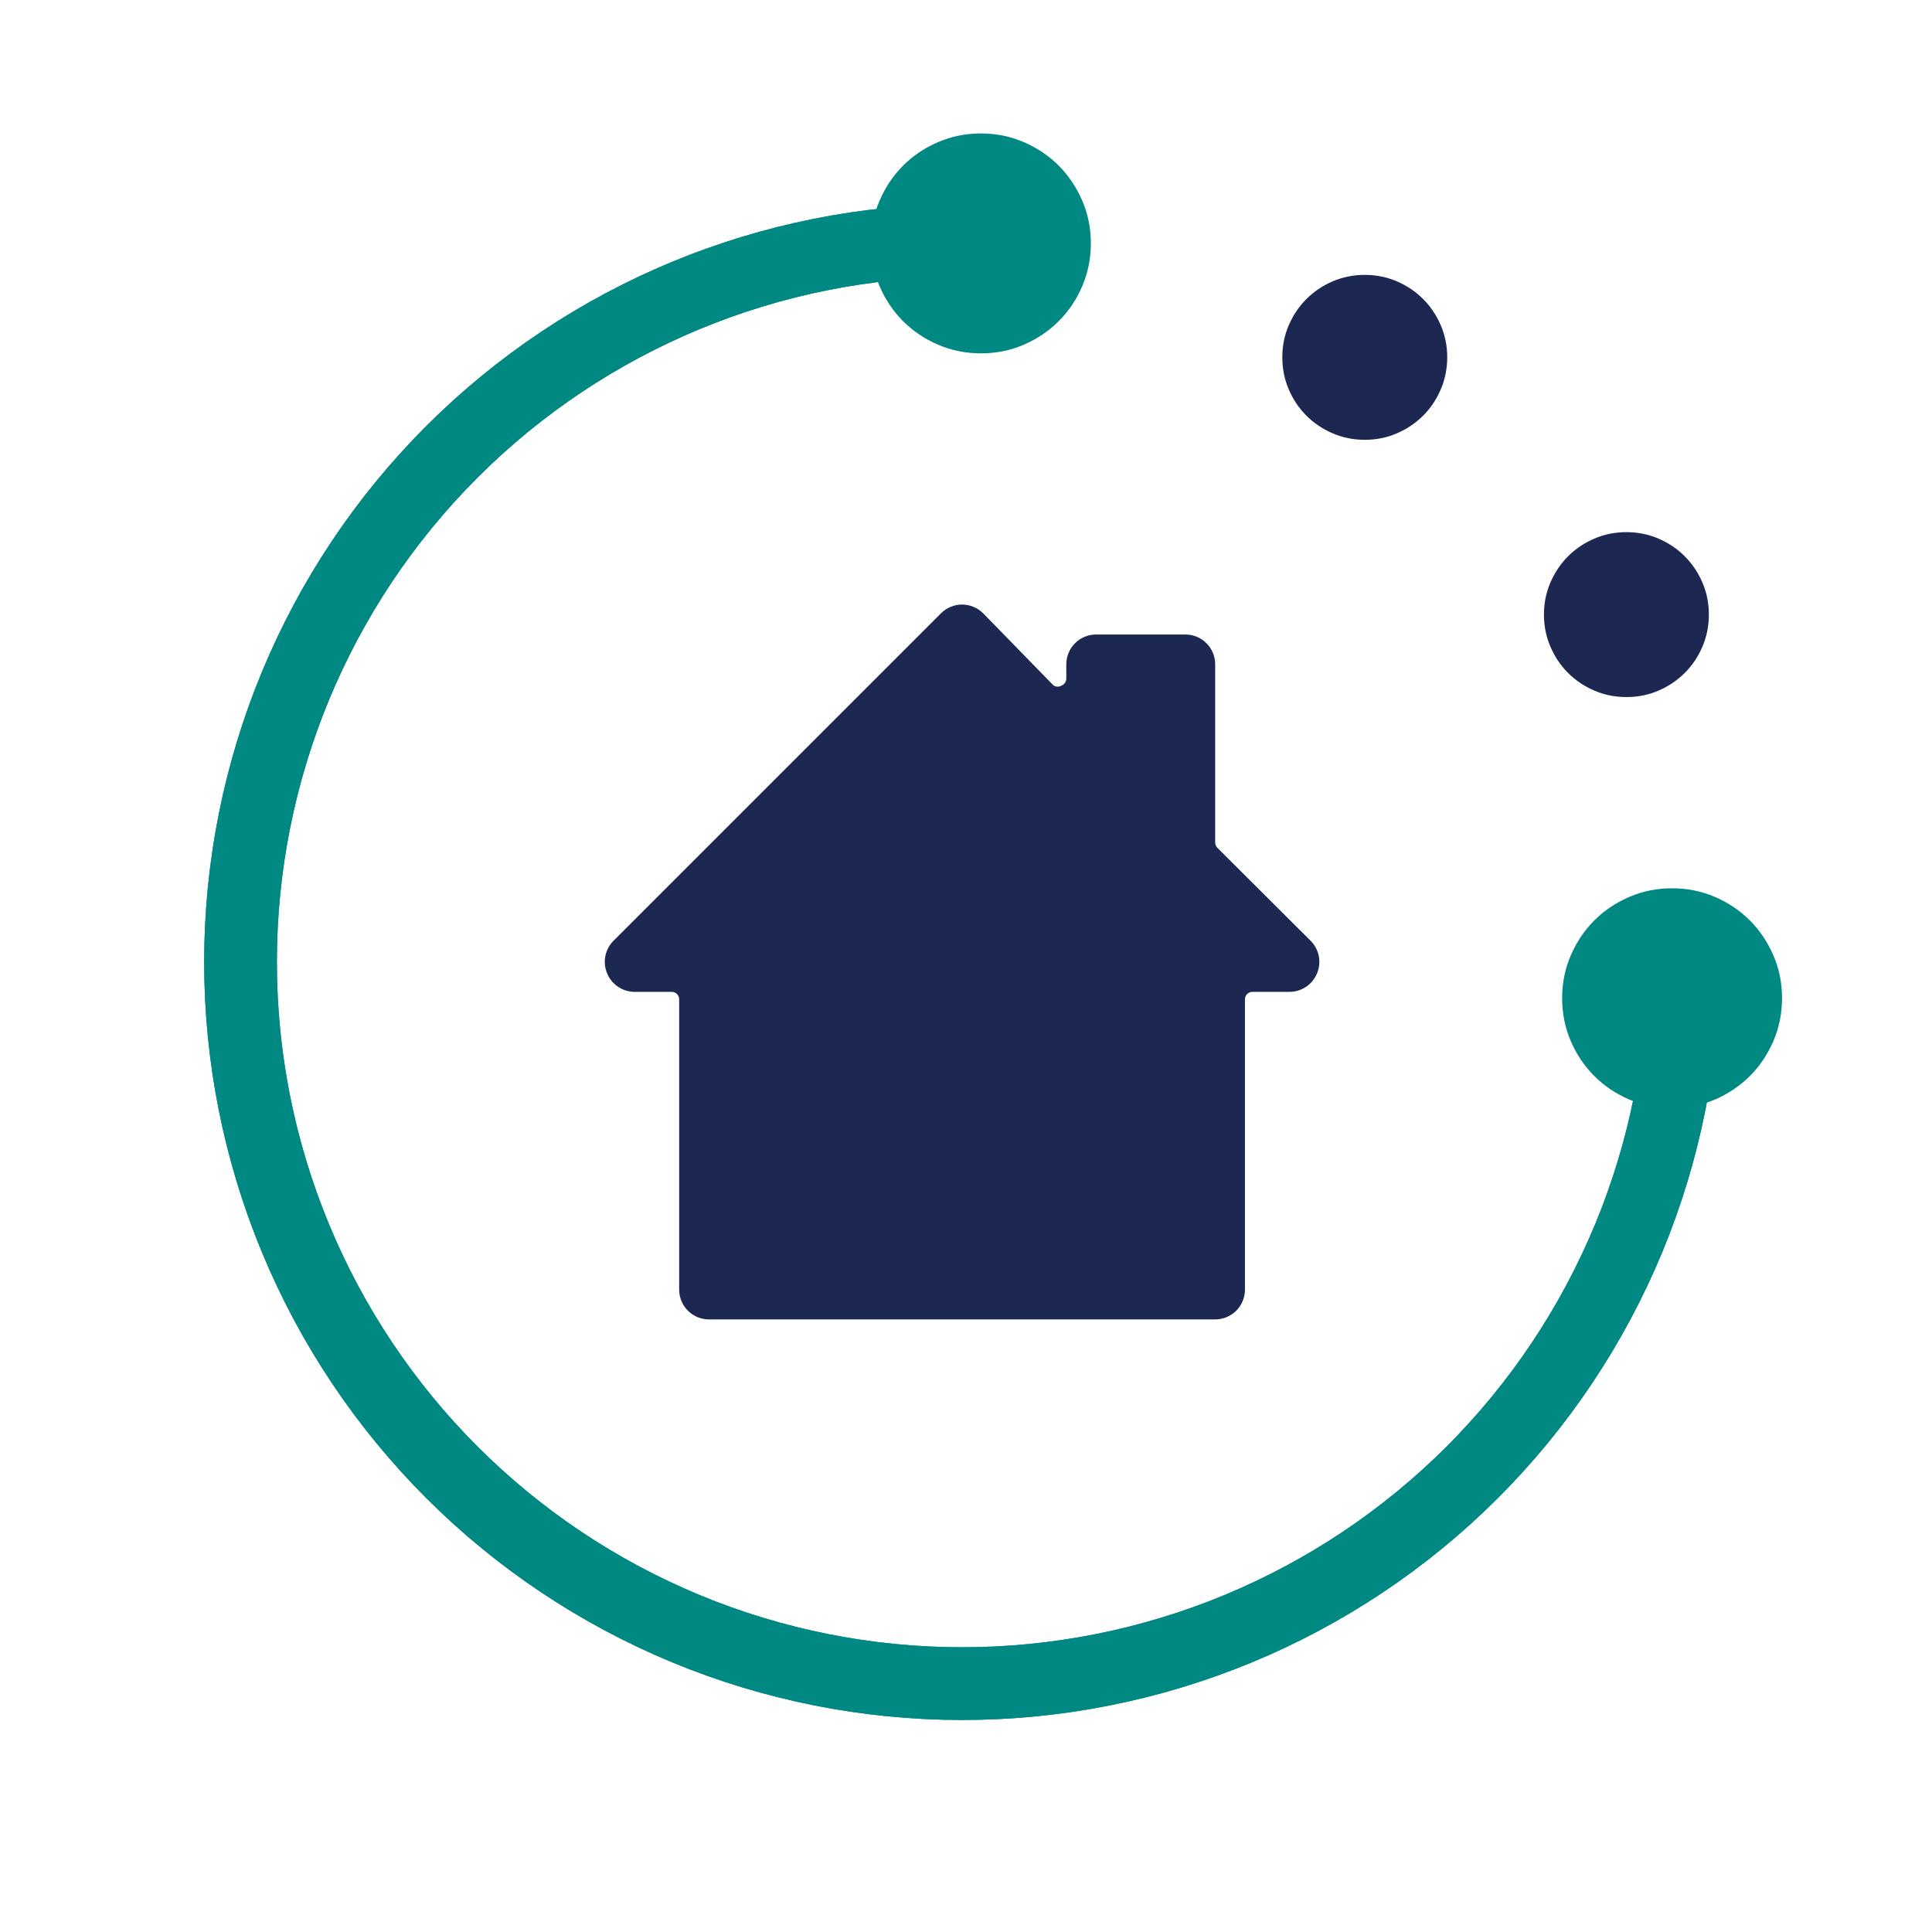 <svg width="93" height="93" viewBox="0 0 93 93" fill="none" xmlns="http://www.w3.org/2000/svg">
<path d="M81.044 46.311C81.044 50.872 80.145 55.389 78.4 59.603C76.654 63.817 74.096 67.645 70.871 70.871C67.645 74.096 63.817 76.654 59.603 78.4C55.389 80.145 50.872 81.044 46.311 81.044C41.75 81.044 37.233 80.145 33.019 78.4C28.805 76.654 24.976 74.096 21.751 70.871C18.526 67.645 15.967 63.817 14.222 59.603C12.476 55.389 11.578 50.872 11.578 46.311C11.578 37.099 15.237 28.265 21.751 21.751C28.265 15.237 37.099 11.578 46.311 11.578" stroke="#008883" stroke-width="3.5" stroke-linecap="round" stroke-linejoin="round"/>
<path d="M81.044 46.311C81.044 50.872 80.145 55.389 78.4 59.603C76.654 63.817 74.096 67.645 70.871 70.871C67.645 74.096 63.817 76.654 59.603 78.4C55.389 80.145 50.872 81.044 46.311 81.044C41.75 81.044 37.233 80.145 33.019 78.4C28.805 76.654 24.976 74.096 21.751 70.871C18.526 67.645 15.967 63.817 14.222 59.603C12.476 55.389 11.578 50.872 11.578 46.311C11.578 37.099 15.237 28.265 21.751 21.751C28.265 15.237 37.099 11.578 46.311 11.578" stroke="#008883" stroke-width="3.5" stroke-linecap="round" stroke-linejoin="round"/>
<path d="M65.695 21.171C65.146 21.171 64.63 21.066 64.147 20.858C63.664 20.649 63.244 20.367 62.887 20.01C62.529 19.653 62.247 19.233 62.038 18.749C61.83 18.266 61.726 17.75 61.726 17.201C61.725 16.652 61.83 16.136 62.038 15.653C62.247 15.17 62.53 14.75 62.887 14.393C63.243 14.036 63.663 13.753 64.147 13.544C64.63 13.336 65.147 13.232 65.695 13.232C66.244 13.232 66.76 13.336 67.243 13.544C67.727 13.753 68.147 14.036 68.504 14.393C68.86 14.75 69.143 15.17 69.352 15.653C69.561 16.136 69.665 16.652 69.665 17.201C69.664 17.75 69.559 18.266 69.352 18.749C69.144 19.233 68.861 19.653 68.504 20.01C68.146 20.367 67.726 20.649 67.243 20.858C66.761 21.067 66.245 21.171 65.695 21.171Z" fill="#1C2851"/>
<path d="M78.29 33.554C77.741 33.554 77.225 33.45 76.742 33.242C76.259 33.033 75.839 32.75 75.481 32.393C75.124 32.036 74.841 31.616 74.633 31.133C74.425 30.65 74.321 30.134 74.32 29.585C74.32 29.036 74.424 28.52 74.633 28.037C74.842 27.554 75.125 27.134 75.481 26.777C75.838 26.42 76.258 26.137 76.742 25.928C77.225 25.72 77.741 25.616 78.29 25.616C78.838 25.616 79.354 25.72 79.838 25.928C80.321 26.137 80.742 26.42 81.098 26.777C81.455 27.134 81.738 27.554 81.947 28.037C82.156 28.52 82.26 29.036 82.259 29.585C82.258 30.134 82.154 30.65 81.947 31.133C81.739 31.616 81.456 32.036 81.098 32.393C80.74 32.75 80.32 33.033 79.838 33.242C79.356 33.451 78.84 33.555 78.29 33.554Z" fill="#1C2851"/>
<path d="M47.217 17.009C46.485 17.009 45.797 16.87 45.153 16.592C44.509 16.314 43.949 15.937 43.473 15.461C42.996 14.985 42.619 14.425 42.342 13.781C42.064 13.137 41.925 12.448 41.925 11.717C41.924 10.985 42.063 10.297 42.342 9.653C42.62 9.008 42.997 8.448 43.473 7.972C43.948 7.496 44.508 7.119 45.153 6.841C45.798 6.563 46.486 6.424 47.217 6.424C47.949 6.424 48.637 6.563 49.281 6.841C49.926 7.119 50.486 7.496 50.962 7.972C51.437 8.448 51.815 9.008 52.093 9.653C52.372 10.297 52.511 10.985 52.51 11.717C52.509 12.448 52.37 13.137 52.093 13.781C51.816 14.425 51.439 14.985 50.962 15.461C50.485 15.937 49.925 16.314 49.281 16.593C48.638 16.871 47.95 17.01 47.217 17.009Z" fill="#008883"/>
<path d="M80.488 53.344C79.756 53.344 79.068 53.205 78.424 52.927C77.78 52.649 77.22 52.272 76.744 51.796C76.267 51.32 75.89 50.76 75.613 50.116C75.335 49.471 75.196 48.783 75.196 48.051C75.195 47.32 75.334 46.632 75.613 45.987C75.891 45.343 76.268 44.783 76.744 44.307C77.219 43.831 77.779 43.454 78.424 43.176C79.069 42.898 79.757 42.759 80.488 42.759C81.22 42.759 81.908 42.898 82.552 43.176C83.197 43.454 83.757 43.831 84.233 44.307C84.708 44.783 85.086 45.343 85.364 45.987C85.643 46.632 85.782 47.32 85.781 48.051C85.78 48.783 85.641 49.471 85.364 50.116C85.087 50.76 84.71 51.32 84.233 51.796C83.756 52.272 83.196 52.649 82.552 52.928C81.909 53.206 81.221 53.345 80.488 53.344Z" fill="#008883"/>
<path d="M63.096 45.293L58.595 40.806C58.54 40.742 58.505 40.662 58.495 40.577V31.977C58.495 31.596 58.344 31.232 58.075 30.963C57.806 30.694 57.442 30.543 57.062 30.543H52.761C52.381 30.543 52.017 30.694 51.748 30.963C51.479 31.232 51.328 31.596 51.328 31.977V32.664C51.328 32.734 51.308 32.803 51.27 32.861C51.231 32.92 51.177 32.966 51.113 32.994C51.053 33.032 50.983 33.053 50.912 33.053C50.841 33.053 50.771 33.032 50.712 32.994L47.329 29.525C47.195 29.391 47.037 29.284 46.862 29.212C46.688 29.139 46.5 29.101 46.311 29.101C46.122 29.101 45.934 29.139 45.76 29.212C45.585 29.284 45.426 29.391 45.293 29.525L29.525 45.293C29.326 45.495 29.192 45.751 29.138 46.029C29.085 46.307 29.115 46.594 29.224 46.855C29.332 47.117 29.515 47.341 29.749 47.499C29.984 47.658 30.26 47.743 30.543 47.744H32.335C32.43 47.744 32.521 47.782 32.588 47.849C32.656 47.916 32.693 48.008 32.693 48.103V62.078C32.693 62.459 32.844 62.823 33.113 63.092C33.382 63.361 33.746 63.512 34.127 63.512H58.495C58.875 63.512 59.24 63.361 59.509 63.092C59.778 62.823 59.928 62.459 59.928 62.078V48.103C59.928 48.008 59.966 47.916 60.033 47.849C60.101 47.782 60.192 47.744 60.287 47.744H62.079C62.362 47.743 62.638 47.658 62.873 47.499C63.107 47.341 63.29 47.117 63.397 46.855C63.507 46.594 63.537 46.307 63.484 46.029C63.43 45.751 63.295 45.495 63.096 45.293Z" fill="#1C2851"/>
</svg>
